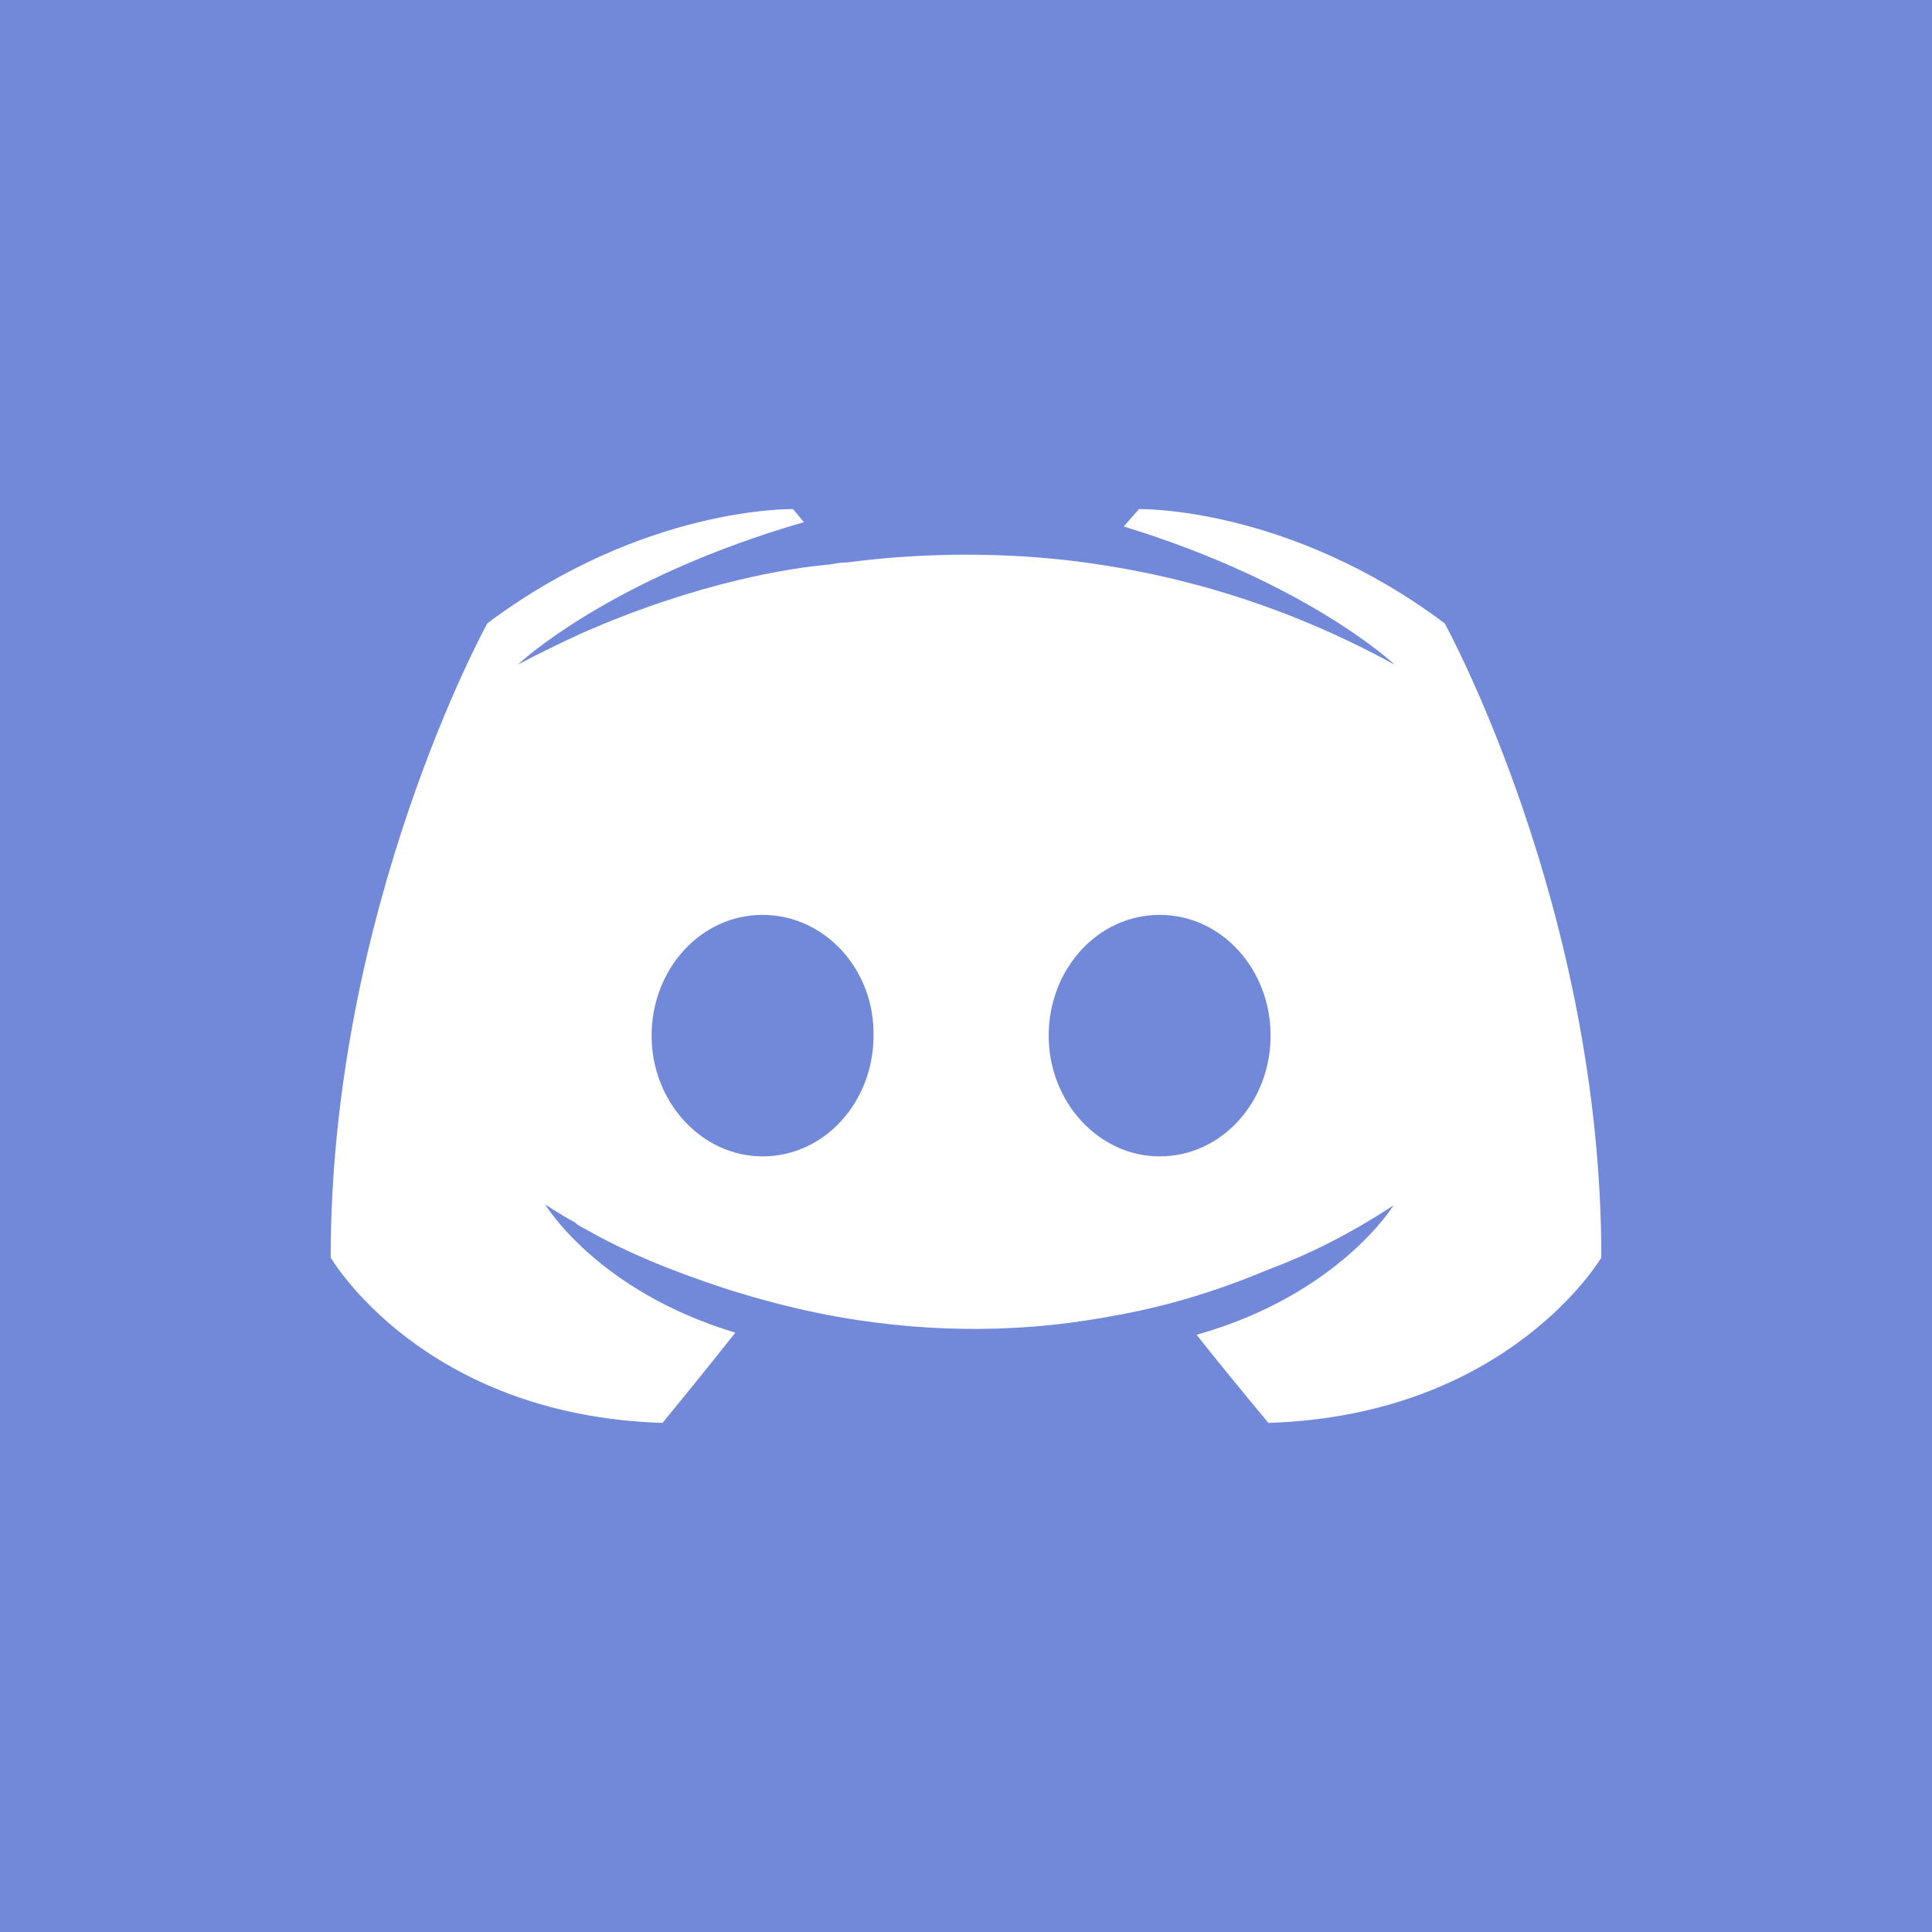 <?xml version="1.0" encoding="utf-8"?>
<!-- Generator: Adobe Illustrator 22.1.0, SVG Export Plug-In . SVG Version: 6.00 Build 0)  -->
<svg version="1.1" id="Layer_1" xmlns="http://www.w3.org/2000/svg" xmlns:xlink="http://www.w3.org/1999/xlink" x="0px" y="0px"
	 width="480px" height="480px" viewBox="0 0 480 480" enable-background="new 0 0 480 480" xml:space="preserve">
<rect x="0" y="0" fill="#7289DA" width="480" height="480"/>
<path fill="#FFFFFF" d="M358.923,154.863c-38.92-29.19-75.949-28.379-75.949-28.379l-3.784,4.325
	c45.948,14.054,67.3,34.325,67.3,34.325c-28.109-15.406-55.678-22.974-81.354-25.947c-19.46-2.162-38.11-1.622-54.597,0.541
	c-1.622,0-2.973,0.27-4.595,0.541c-9.46,0.811-32.434,4.324-61.354,17.028c-10,4.595-15.946,7.838-15.946,7.838
	s22.433-21.352,71.084-35.407l-2.703-3.243c0,0-37.028-0.811-75.949,28.379c0,0-38.92,70.543-38.92,157.574
	c0,0,22.703,39.191,82.435,41.082c0,0,10-12.163,18.109-22.433c-34.325-10.271-47.299-31.893-47.299-31.893s2.703,1.892,7.568,4.595
	c0.27,0.27,0.541,0.54,1.081,0.811c0.811,0.541,1.622,0.811,2.433,1.351c6.757,3.784,13.514,6.757,19.73,9.189
	c11.082,4.325,24.325,8.649,39.731,11.622c20.271,3.784,44.056,5.135,70.003,0.27c12.703-2.162,25.677-5.946,39.191-11.622
	c9.46-3.514,20.001-8.649,31.082-15.947c0,0-13.514,22.163-48.921,32.163c8.108,10.271,17.839,21.893,17.839,21.893
	c59.732-1.892,82.706-41.082,82.706-41.082C397.844,225.406,358.923,154.863,358.923,154.863z M189.458,287.3
	c-15.136,0-27.569-13.514-27.569-30.001c0-16.487,12.163-30.001,27.569-30.001c15.406,0,27.839,13.514,27.568,30.001
	C217.026,273.786,204.863,287.3,189.458,287.3z M288.11,287.3c-15.136,0-27.569-13.514-27.569-30.001
	c0-16.487,12.163-30.001,27.569-30.001c15.406,0,27.568,13.514,27.568,30.001C315.678,273.786,303.516,287.3,288.11,287.3z"/>
</svg>
